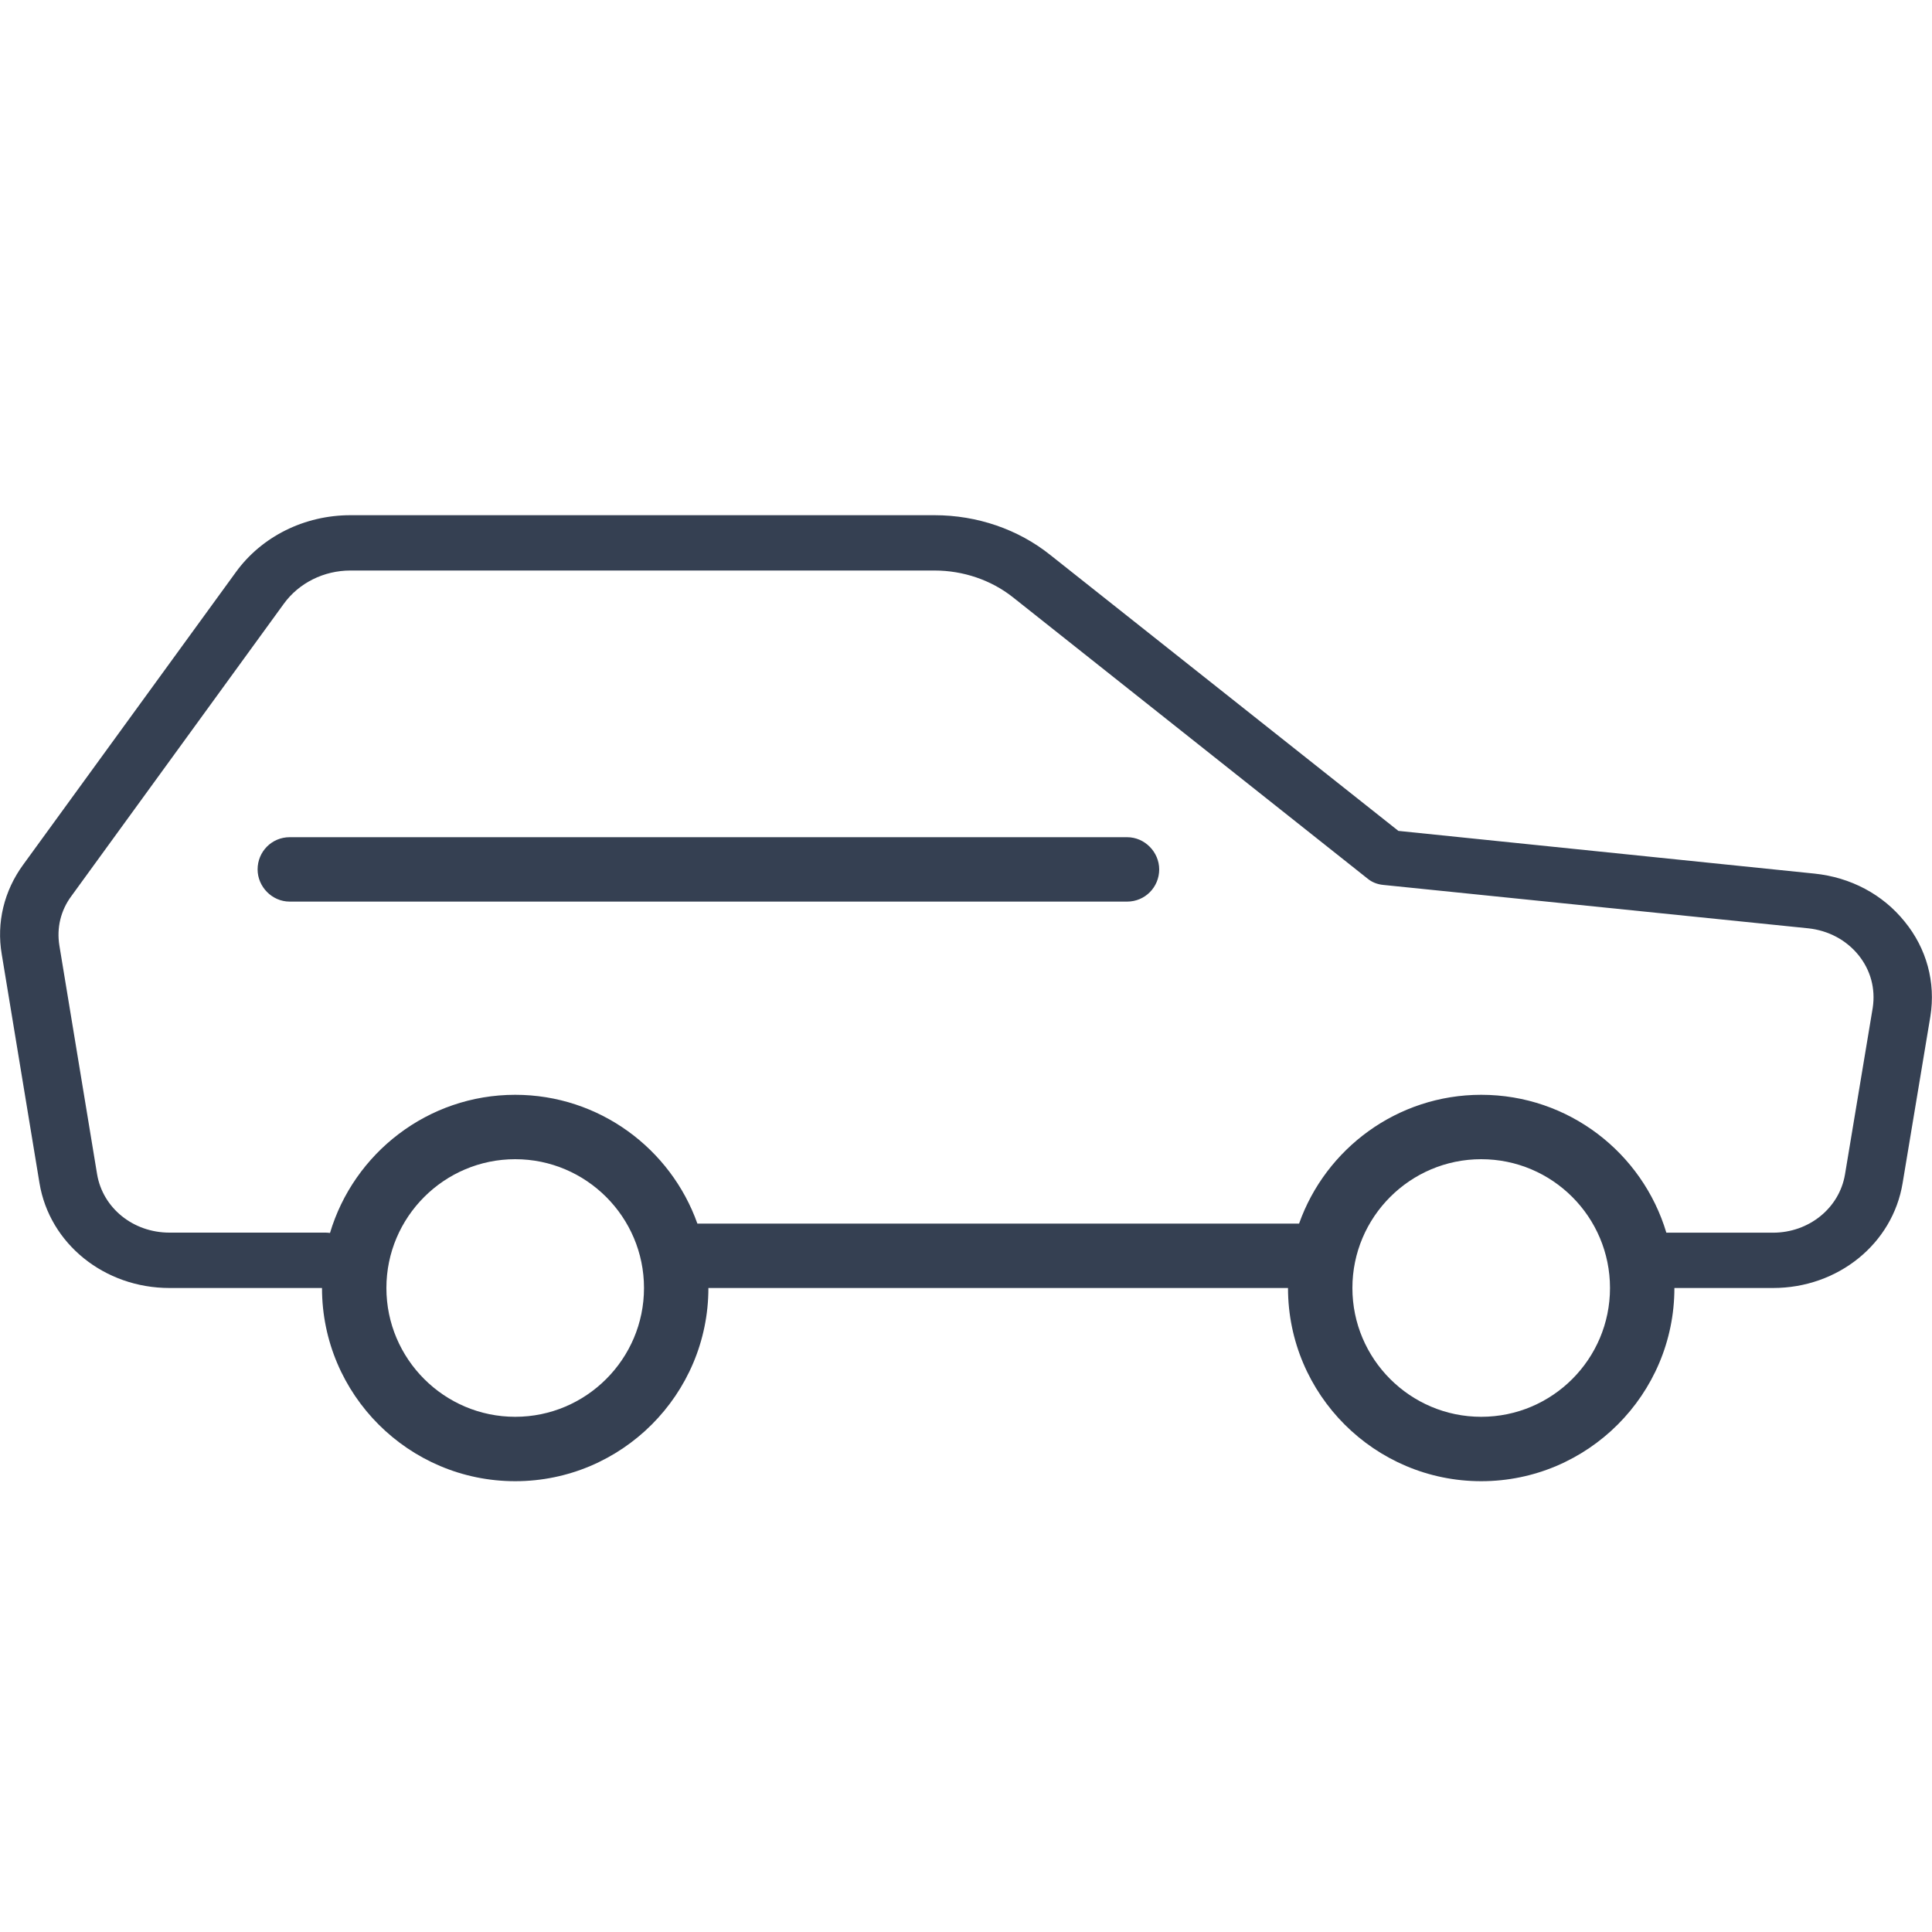 <svg xmlns="http://www.w3.org/2000/svg" width="30" height="30">
  <path fill="#354052" fill-rule="evenodd" d="M5.124 19.146C5.493 17.907 6.643 17 8 17c1.303 0 2.416.836 2.829 2h9.343C20.584 17.836 21.697 17 23 17c1.359 0 2.505.904 2.875 2.141h1.656c.559 0 1.03-.382 1.118-.905l.431-2.589c.044-.294-.032-.582-.222-.817-.191-.235-.467-.381-.777-.415l-6.601-.674c-.093-.009-.177-.042-.243-.097l-5.509-4.37c-.338-.268-.773-.415-1.216-.415H5.442c-.413 0-.799.192-1.034.515L1.11 13.912c-.169.226-.232.499-.188.77l.586 3.553c.089.523.559.905 1.123.905h2.424c.023 0 .046.002.068.005zM5 20H2.632c-1.011 0-1.864-.688-2.019-1.63l-.586-3.553c-.084-.49.036-.984.333-1.39l3.299-4.538C4.061 8.331 4.727 8 5.442 8h9.069c.661 0 1.3.218 1.801.62l5.402 4.282 6.459.663c.564.058 1.061.322 1.402.745.342.418.484.943.4 1.471l-.431 2.589C29.39 19.312 28.542 20 27.531 20H26c0 1.654-1.346 3-3 3s-3-1.346-3-3h-9c0 1.654-1.346 3-3 3s-3-1.346-3-3zm-1-6.5c0-.276.22-.5.498-.5H17.502C17.777 13 18 13.232 18 13.5c0 .276-.22.5-.498.5H4.498C4.223 14 4 13.768 4 13.5zM23 18c-1.103 0-2 .898-2 2 0 1.102.897 2 2 2 1.106 0 2-.898 2-2 0-1.102-.894-2-2-2zM8 18c-1.102 0-2 .898-2 2 0 1.102.898 2 2 2s2-.898 2-2c0-1.102-.898-2-2-2z"/>
</svg>
